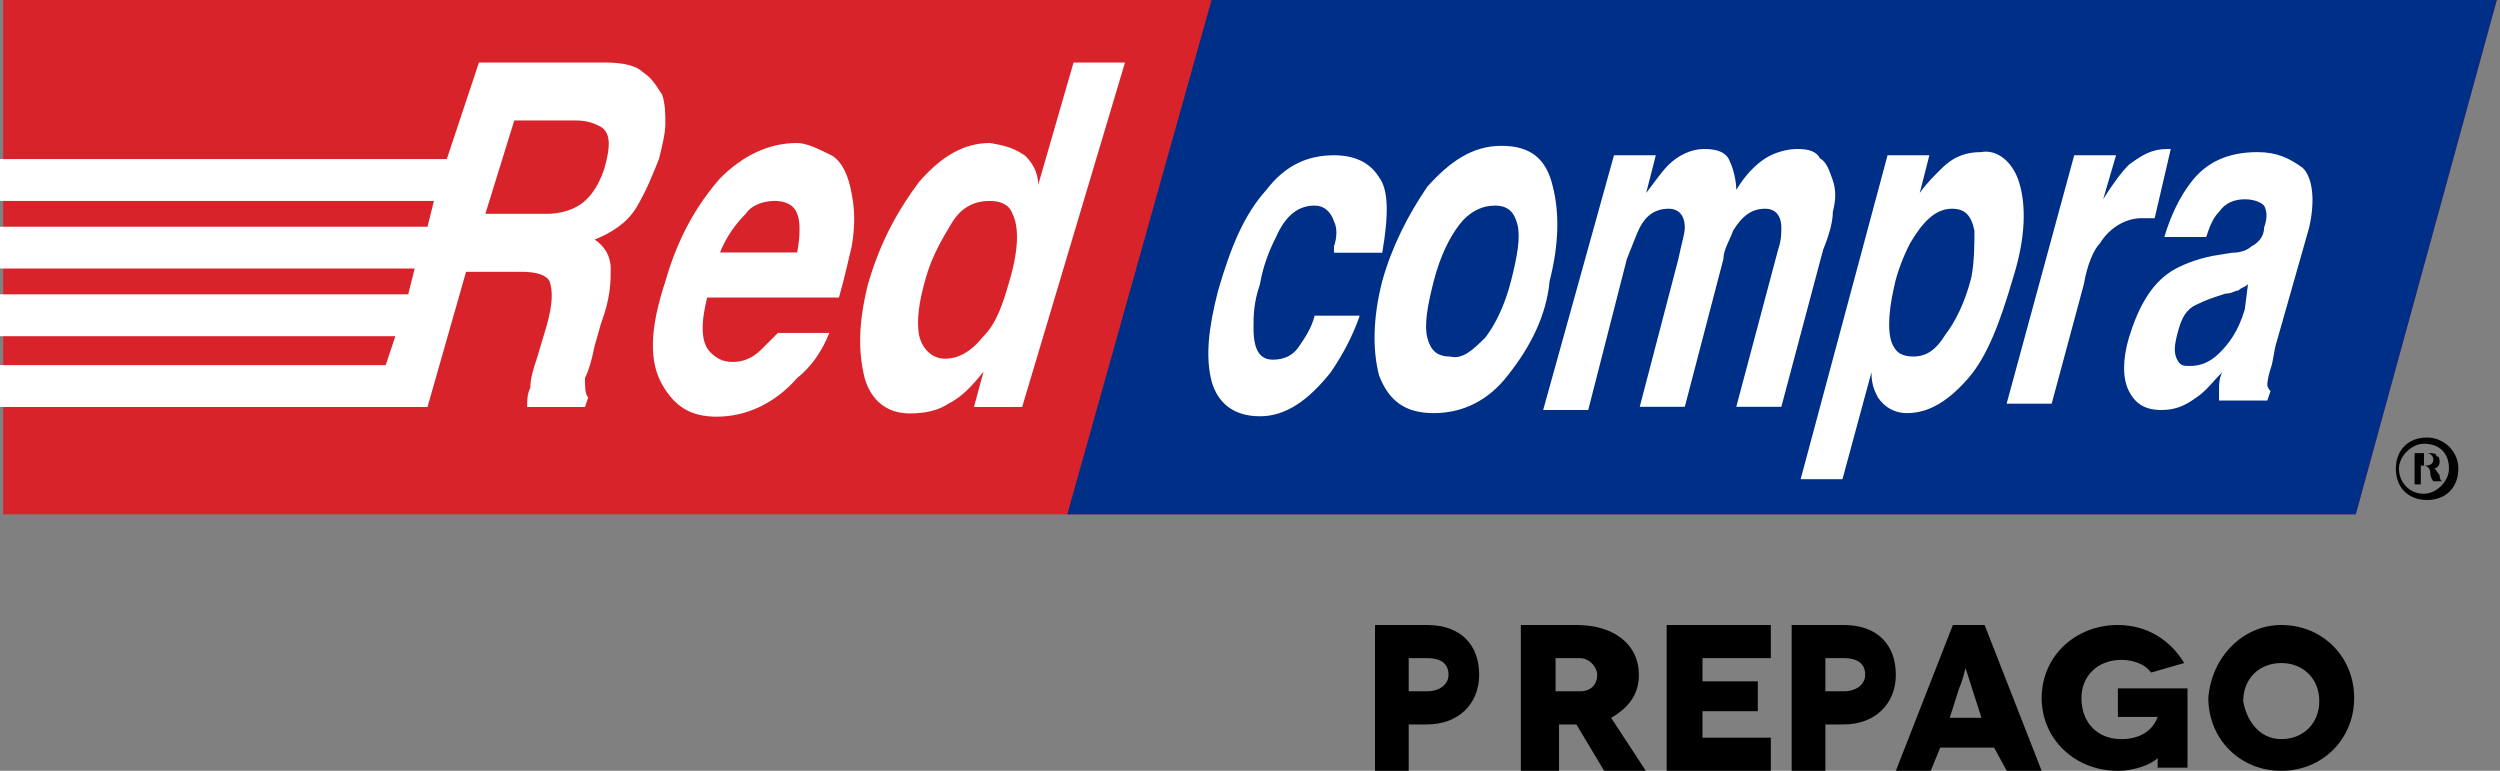 <?xml version="1.0" encoding="UTF-8"?>
<svg width="120px" height="37px" viewBox="0 0 120 37" version="1.1" xmlns="http://www.w3.org/2000/svg" xmlns:xlink="http://www.w3.org/1999/xlink">
    <rect x="0" y="0" width="120" height="37" fill="#808080" stroke="none"/>
    <!-- Generator: Sketch 51.3 (57544) - http://www.bohemiancoding.com/sketch -->
    <title>LogoPrepago</title>
    <desc>Created with Sketch.</desc>
    <defs></defs>
    <g id="Mobile" stroke="none" stroke-width="1" fill="none" fill-rule="evenodd">
        <g id="LogoPrepago">
            <g id="Group">
                <polygon id="Shape" fill="#D8232A" points="0.154 0 0.154 24.688 113.077 24.688 119.846 0"></polygon>
                <polygon id="Shape" fill="#002F87" points="58.154 0 51.231 24.688 113.077 24.688 119.846 0"></polygon>
                <polygon id="Shape" points="0.154 0 0.154 24.688 113.077 24.688 119.846 0"></polygon>
            </g>
            <path d="M116.5,21 C117.25,21 118,21.6 118,22.5 C118,23.4 117.4,24 116.5,24 C115.6,24 115,23.4 115,22.5 C115,21.6 115.6,21 116.5,21 Z M116.35,21.3 C115.75,21.3 115.15,21.9 115.15,22.5 C115.15,23.1 115.6,23.7 116.35,23.7 C116.95,23.7 117.55,23.1 117.55,22.5 C117.55,21.75 117.1,21.3 116.35,21.3 Z M116.2,23.25 L115.9,23.25 L115.9,21.75 L116.5,21.75 C116.8,21.75 116.95,21.75 116.95,21.9 C117.1,21.9 117.1,22.05 117.1,22.2 C117.1,22.35 116.95,22.5 116.8,22.5 C116.95,22.5 116.95,22.65 117.1,22.8 C117.1,23.1 117.25,23.1 117.25,23.1 L116.8,23.1 C116.8,23.1 116.65,22.95 116.65,22.65 C116.65,22.5 116.5,22.35 116.35,22.35 L116.2,22.35 L116.2,23.25 Z M116.2,22.35 L116.35,22.35 C116.5,22.35 116.8,22.35 116.8,22.05 C116.8,21.9 116.65,21.75 116.5,21.75 C116.35,21.75 116.35,21.75 116.35,21.75 L116.35,22.35 L116.2,22.35 Z" id="Shape" fill="#020202" fill-rule="nonzero"></path>
            <path d="M24.686,5.782 L23.297,10.264 L26.229,10.264 C26.846,10.264 27.309,10.109 27.617,9.955 C28.234,9.645 28.697,9.027 29.006,8.1 C29.314,7.018 29.314,6.4 28.851,6.091 C28.543,5.936 28.234,5.782 27.617,5.782 L24.686,5.782 Z M0,7.636 L21.446,7.636 L22.989,3 L29.006,3 C29.931,3 30.549,3.155 30.857,3.464 C31.32,3.773 31.474,4.082 31.783,4.545 C31.937,5.009 31.937,5.473 31.937,5.936 C31.937,6.4 31.783,7.018 31.629,7.636 C31.32,8.409 31.011,9.182 30.549,9.955 C30.086,10.727 29.314,11.191 28.543,11.5 C29.006,11.809 29.314,12.273 29.314,12.891 C29.314,13.509 29.314,14.282 28.851,15.518 L28.543,16.6 C28.389,17.373 28.234,17.836 28.08,18.145 C28.08,18.609 28.08,18.918 28.234,19.073 L28.08,19.536 L25.303,19.536 C25.303,19.227 25.303,18.918 25.457,18.609 C25.457,18.145 25.611,17.682 25.766,17.218 L26.229,15.673 C26.537,14.591 26.537,13.973 26.383,13.509 C26.229,13.2 25.766,13.045 24.994,13.045 L22.371,13.045 L20.52,19.536 L18.206,19.536 L0,19.536 L5.48132968e-15,17.527 L18.514,17.527 L18.977,16.136 L5.48132968e-15,16.136 L5.48132968e-15,14.127 L19.594,14.127 L19.903,12.891 L1.09626594e-14,12.891 L1.09626594e-14,10.882 L20.52,10.882 L20.829,9.645 L1.09626594e-14,9.645 L0,7.636 Z M35.794,10.264 C35.331,10.727 34.869,11.345 34.56,12.118 L38.263,12.118 C38.417,11.345 38.417,10.573 38.263,10.264 C38.109,9.8 37.646,9.645 37.183,9.645 C36.72,9.645 36.103,9.8 35.794,10.264 Z M39.96,7.482 C40.423,7.791 40.731,8.409 40.886,9.336 C41.04,10.109 41.04,10.882 40.886,11.809 C40.731,12.427 40.577,13.2 40.269,14.282 L33.943,14.282 C33.634,15.518 33.634,16.445 34.097,16.909 C34.406,17.218 34.714,17.373 35.177,17.373 C35.64,17.373 36.103,17.218 36.566,16.755 C36.72,16.6 37.029,16.291 37.337,15.982 L39.806,15.982 C39.497,16.755 39.034,17.527 38.263,18.145 C37.183,19.382 35.794,20 34.406,20 C33.171,20 32.4,19.536 31.783,18.455 C31.166,17.373 31.166,15.827 31.937,13.509 C32.554,11.345 33.48,9.8 34.56,8.564 C35.64,7.482 36.874,6.864 38.263,6.864 C38.726,6.864 39.343,7.173 39.96,7.482 Z M49.217,7.482 C49.526,7.791 49.834,8.255 49.834,8.873 L51.531,3 L54,3 L49.063,19.536 L46.749,19.536 L47.211,17.836 C46.594,18.609 46.131,19.073 45.514,19.382 C45.051,19.691 44.434,19.845 43.663,19.845 C42.583,19.845 41.811,19.227 41.503,18.145 C41.194,16.909 41.194,15.518 41.657,13.664 C42.274,11.5 43.2,9.955 44.126,8.718 C45.206,7.482 46.286,6.864 47.52,6.864 C48.446,7.018 48.754,7.173 49.217,7.482 Z M47.211,16.136 C47.829,15.518 48.137,14.591 48.446,13.509 C48.909,11.964 48.909,10.882 48.6,10.264 C48.446,9.8 47.983,9.645 47.52,9.645 C46.749,9.645 46.131,9.955 45.669,10.727 C45.206,11.5 44.743,12.273 44.434,13.355 C44.126,14.436 43.971,15.364 44.126,16.136 C44.28,16.755 44.743,17.218 45.36,17.218 C45.977,17.218 46.594,16.909 47.211,16.136 Z" id="Shape" fill="#FFFFFF" fill-rule="nonzero"></path>
            <path d="M107.132,12.132 C107.595,12.132 107.904,11.981 108.059,11.83 C108.368,11.679 108.677,11.377 108.677,10.925 C108.831,10.472 108.831,10.17 108.677,9.868 C108.522,9.717 108.213,9.566 107.75,9.566 C107.286,9.566 106.823,9.717 106.514,10.17 C106.205,10.472 106.05,10.925 105.896,11.377 L103.888,11.377 C104.197,10.321 104.66,9.415 105.123,8.811 C105.896,7.755 106.977,7.302 108.368,7.302 C109.294,7.302 109.912,7.604 110.53,8.057 C110.994,8.509 111.148,9.566 110.839,10.925 L109.294,16.358 C109.14,16.811 109.14,17.264 108.985,17.717 C108.831,18.17 108.831,18.472 108.831,18.472 C108.831,18.623 108.985,18.774 108.985,18.774 L108.831,19.226 L106.514,19.226 C106.514,18.925 106.514,18.774 106.514,18.623 C106.514,18.472 106.514,18.17 106.668,17.868 C106.205,18.321 105.896,18.774 105.432,19.075 C104.814,19.528 104.351,19.679 103.733,19.679 C102.961,19.679 102.497,19.377 102.188,18.774 C101.879,18.17 101.879,17.264 102.188,16.208 C102.652,14.698 103.27,13.642 104.197,13.038 C104.66,12.736 105.432,12.434 106.205,12.283 L107.132,12.132 Z M107.904,13.642 C107.75,13.792 107.595,13.792 107.441,13.943 C107.286,13.943 107.132,14.094 106.823,14.094 L106.359,14.245 C105.896,14.396 105.587,14.547 105.278,14.698 C104.814,15 104.66,15.453 104.505,16.057 C104.351,16.66 104.351,16.962 104.505,17.264 C104.66,17.566 104.814,17.566 105.123,17.566 C105.587,17.566 106.05,17.415 106.514,16.962 C106.977,16.509 107.441,15.906 107.75,14.849 L107.904,13.642 Z M104.042,7.151 L104.197,7.151 L103.424,10.472 C103.27,10.472 103.115,10.472 103.115,10.472 C102.961,10.472 102.961,10.472 102.806,10.472 C102.034,10.472 101.261,10.925 100.798,11.679 C100.489,11.981 100.18,12.736 100.025,13.642 L98.481,19.377 L96.318,19.377 L99.562,7.453 L101.57,7.453 L100.952,9.566 C101.416,8.811 101.879,8.208 102.188,7.906 C102.806,7.453 103.27,7.151 104.042,7.151 Z M96.936,8.811 C97.245,9.868 97.245,11.377 96.627,13.34 C96.009,15.453 95.391,17.113 94.464,18.17 C93.537,19.226 92.61,19.83 91.529,19.83 C90.911,19.83 90.448,19.528 90.139,19.075 C89.984,18.774 89.83,18.472 89.83,17.868 L88.439,23 L86.431,23 L90.602,7.453 L92.61,7.453 L92.147,9.264 C92.456,8.811 92.919,8.358 93.228,8.057 C93.846,7.453 94.464,7.302 95.082,7.302 C95.854,7.151 96.627,7.755 96.936,8.811 Z M94.773,11.075 C94.619,10.321 94.31,10.019 93.692,10.019 C92.919,10.019 92.301,10.623 91.683,11.679 C91.374,12.283 91.066,13.038 90.911,13.792 C90.602,15.151 90.602,16.208 90.911,16.66 C91.066,16.962 91.374,17.113 91.838,17.113 C92.456,17.113 92.919,16.811 93.383,16.057 C93.846,15.453 94.31,14.547 94.619,13.34 C94.773,12.585 94.773,11.679 94.773,11.075 Z M87.358,7.604 C87.667,7.755 87.821,8.208 87.976,8.66 C88.13,9.113 88.13,9.566 87.976,10.17 C87.976,10.623 87.821,11.226 87.512,11.981 L85.504,19.528 L83.341,19.528 L85.35,11.981 C85.504,11.528 85.504,11.226 85.504,10.925 C85.504,10.321 85.195,10.019 84.732,10.019 C84.114,10.019 83.65,10.321 83.187,11.075 C83.032,11.528 82.723,11.981 82.723,12.434 L80.87,19.528 L78.707,19.528 L80.561,12.434 C80.715,11.679 80.87,11.226 80.87,10.925 C80.87,10.321 80.561,10.019 80.097,10.019 C79.479,10.019 79.016,10.321 78.707,10.925 C78.552,11.226 78.398,11.679 78.089,12.434 L76.235,19.679 L74.072,19.679 L77.471,7.453 L79.479,7.453 L79.016,9.264 C79.479,8.66 79.788,8.208 80.097,7.906 C80.561,7.453 81.179,7.151 81.797,7.151 C82.414,7.151 82.878,7.302 83.032,7.755 C83.187,8.057 83.341,8.66 83.341,9.113 C83.805,8.358 84.268,7.906 84.732,7.604 C85.195,7.302 85.813,7.151 86.277,7.151 C86.894,7.151 87.203,7.302 87.358,7.604 Z M72.373,18.019 C71.446,19.226 70.21,19.83 68.82,19.83 C67.43,19.83 66.657,19.226 66.194,18.019 C65.885,16.811 65.885,15.302 66.348,13.491 C66.812,11.83 67.584,10.321 68.511,8.962 C69.592,7.755 70.674,7 72.064,7 C73.455,7 74.227,7.604 74.536,8.962 C74.845,10.17 74.845,11.679 74.381,13.491 C74.227,15.151 73.455,16.66 72.373,18.019 Z M71.292,16.208 C71.755,15.604 72.219,14.698 72.528,13.491 C72.837,12.283 72.991,11.377 72.837,10.774 C72.682,10.17 72.373,9.868 71.755,9.868 C71.137,9.868 70.519,10.17 70.056,10.774 C69.592,11.377 69.129,12.283 68.82,13.491 C68.511,14.698 68.357,15.604 68.511,16.208 C68.666,16.811 68.975,17.113 69.592,17.113 C70.21,17.264 70.674,16.811 71.292,16.208 Z M64.031,11.83 C64.186,11.377 64.186,10.925 64.031,10.623 C63.877,10.17 63.568,9.868 63.104,9.868 C62.332,9.868 61.714,10.321 61.25,11.377 C60.941,11.981 60.632,12.736 60.478,13.642 C60.169,14.547 60.169,15.151 60.169,15.755 C60.169,16.811 60.478,17.264 61.096,17.264 C61.559,17.264 62.023,17.113 62.332,16.66 C62.641,16.208 62.95,15.755 63.104,15.151 L65.267,15.151 C64.958,16.057 64.495,16.962 63.877,17.868 C62.795,19.226 61.714,19.981 60.478,19.981 C59.242,19.981 58.47,19.377 58.161,18.321 C57.852,17.113 58.006,15.755 58.47,13.943 C59.088,11.83 59.706,10.321 60.787,9.113 C61.714,7.906 62.795,7.453 64.031,7.453 C64.958,7.453 65.73,7.755 66.194,8.509 C66.657,9.113 66.657,10.321 66.348,12.132 L64.031,12.132 L64.031,11.83 Z" id="Shape" fill="#FFFFFF"></path>
            <path d="M68.5,30 C70.118,30 71,30.955 71,32.386 C71,33.818 69.971,34.773 68.5,34.773 L67.618,34.773 L67.618,37 L66,37 L66,30 L68.5,30 Z M68.5,33.182 C69.088,33.182 69.529,32.864 69.529,32.386 C69.529,31.909 69.235,31.591 68.5,31.591 L67.618,31.591 L67.618,33.182 L68.5,33.182 Z" id="Shape" fill="#000000" fill-rule="nonzero"></path>
            <path d="M77,37 L75.667,34.773 L74.833,34.773 L74.833,37 L73,37 L73,30 L75.667,30 C77.5,30 78.667,30.955 78.667,32.386 C78.667,33.341 78.167,33.977 77.333,34.455 L79,37 L77,37 Z M74.667,33.182 L75.833,33.182 C76.5,33.182 76.667,32.705 76.667,32.386 C76.667,32.068 76.333,31.591 75.833,31.591 L74.667,31.591 L74.667,33.182 Z" id="Shape" fill="#000000" fill-rule="nonzero"></path>
            <polygon id="Shape" fill="#000000" fill-rule="nonzero" points="85 35.409 85 37 80 37 80 30 85 30 85 31.591 81.719 31.591 81.719 32.705 84.375 32.705 84.375 34.136 81.719 34.136 81.719 35.409"></polygon>
            <path d="M88.5,30 C90.118,30 91,30.955 91,32.386 C91,33.818 89.971,34.773 88.5,34.773 L87.618,34.773 L87.618,37 L86,37 L86,30 L88.5,30 Z M88.5,33.182 C89.088,33.182 89.529,32.864 89.529,32.386 C89.529,31.909 89.235,31.591 88.5,31.591 L87.618,31.591 L87.618,33.182 L88.5,33.182 Z" id="Shape" fill="#000000" fill-rule="nonzero"></path>
            <path d="M95.717,35.886 L93.13,35.886 L92.674,37 L91,37 L93.739,30 L95.261,30 L98,37 L96.326,37 L95.717,35.886 Z M95.109,34.455 L94.652,33.023 C94.5,32.545 94.348,32.068 94.348,32.068 C94.348,32.068 94.196,32.705 94.043,33.023 L93.587,34.455 L95.109,34.455 Z" id="Shape" fill="#000000" fill-rule="nonzero"></path>
            <path d="M103.568,36.391 C103.25,36.696 102.455,37 101.659,37 C99.591,37 98,35.478 98,33.5 C98,31.522 99.591,30 101.659,30 C103.091,30 104.205,30.761 104.841,31.826 L103.25,32.283 C102.932,31.826 102.295,31.674 101.818,31.674 C100.705,31.674 99.909,32.435 99.909,33.5 C99.909,34.717 100.705,35.478 101.818,35.478 C102.932,35.478 103.409,34.87 103.568,34.413 L101.659,34.413 L101.659,33.043 L105,33.043 L105,36.848 L103.568,36.848 C103.568,36.391 103.568,36.391 103.568,36.391 Z" id="Shape" fill="#000000" fill-rule="nonzero"></path>
            <path d="M109.5,30 C111.478,30 113,31.522 113,33.5 C113,35.478 111.478,37 109.5,37 C107.522,37 106,35.478 106,33.5 C106.152,31.522 107.674,30 109.5,30 Z M109.5,35.478 C110.565,35.478 111.326,34.717 111.326,33.652 C111.326,32.587 110.565,31.826 109.5,31.826 C108.435,31.826 107.674,32.587 107.674,33.652 C107.826,34.565 108.435,35.478 109.5,35.478 Z" id="Shape" fill="#000000" fill-rule="nonzero"></path>
        </g>
    </g>
</svg>